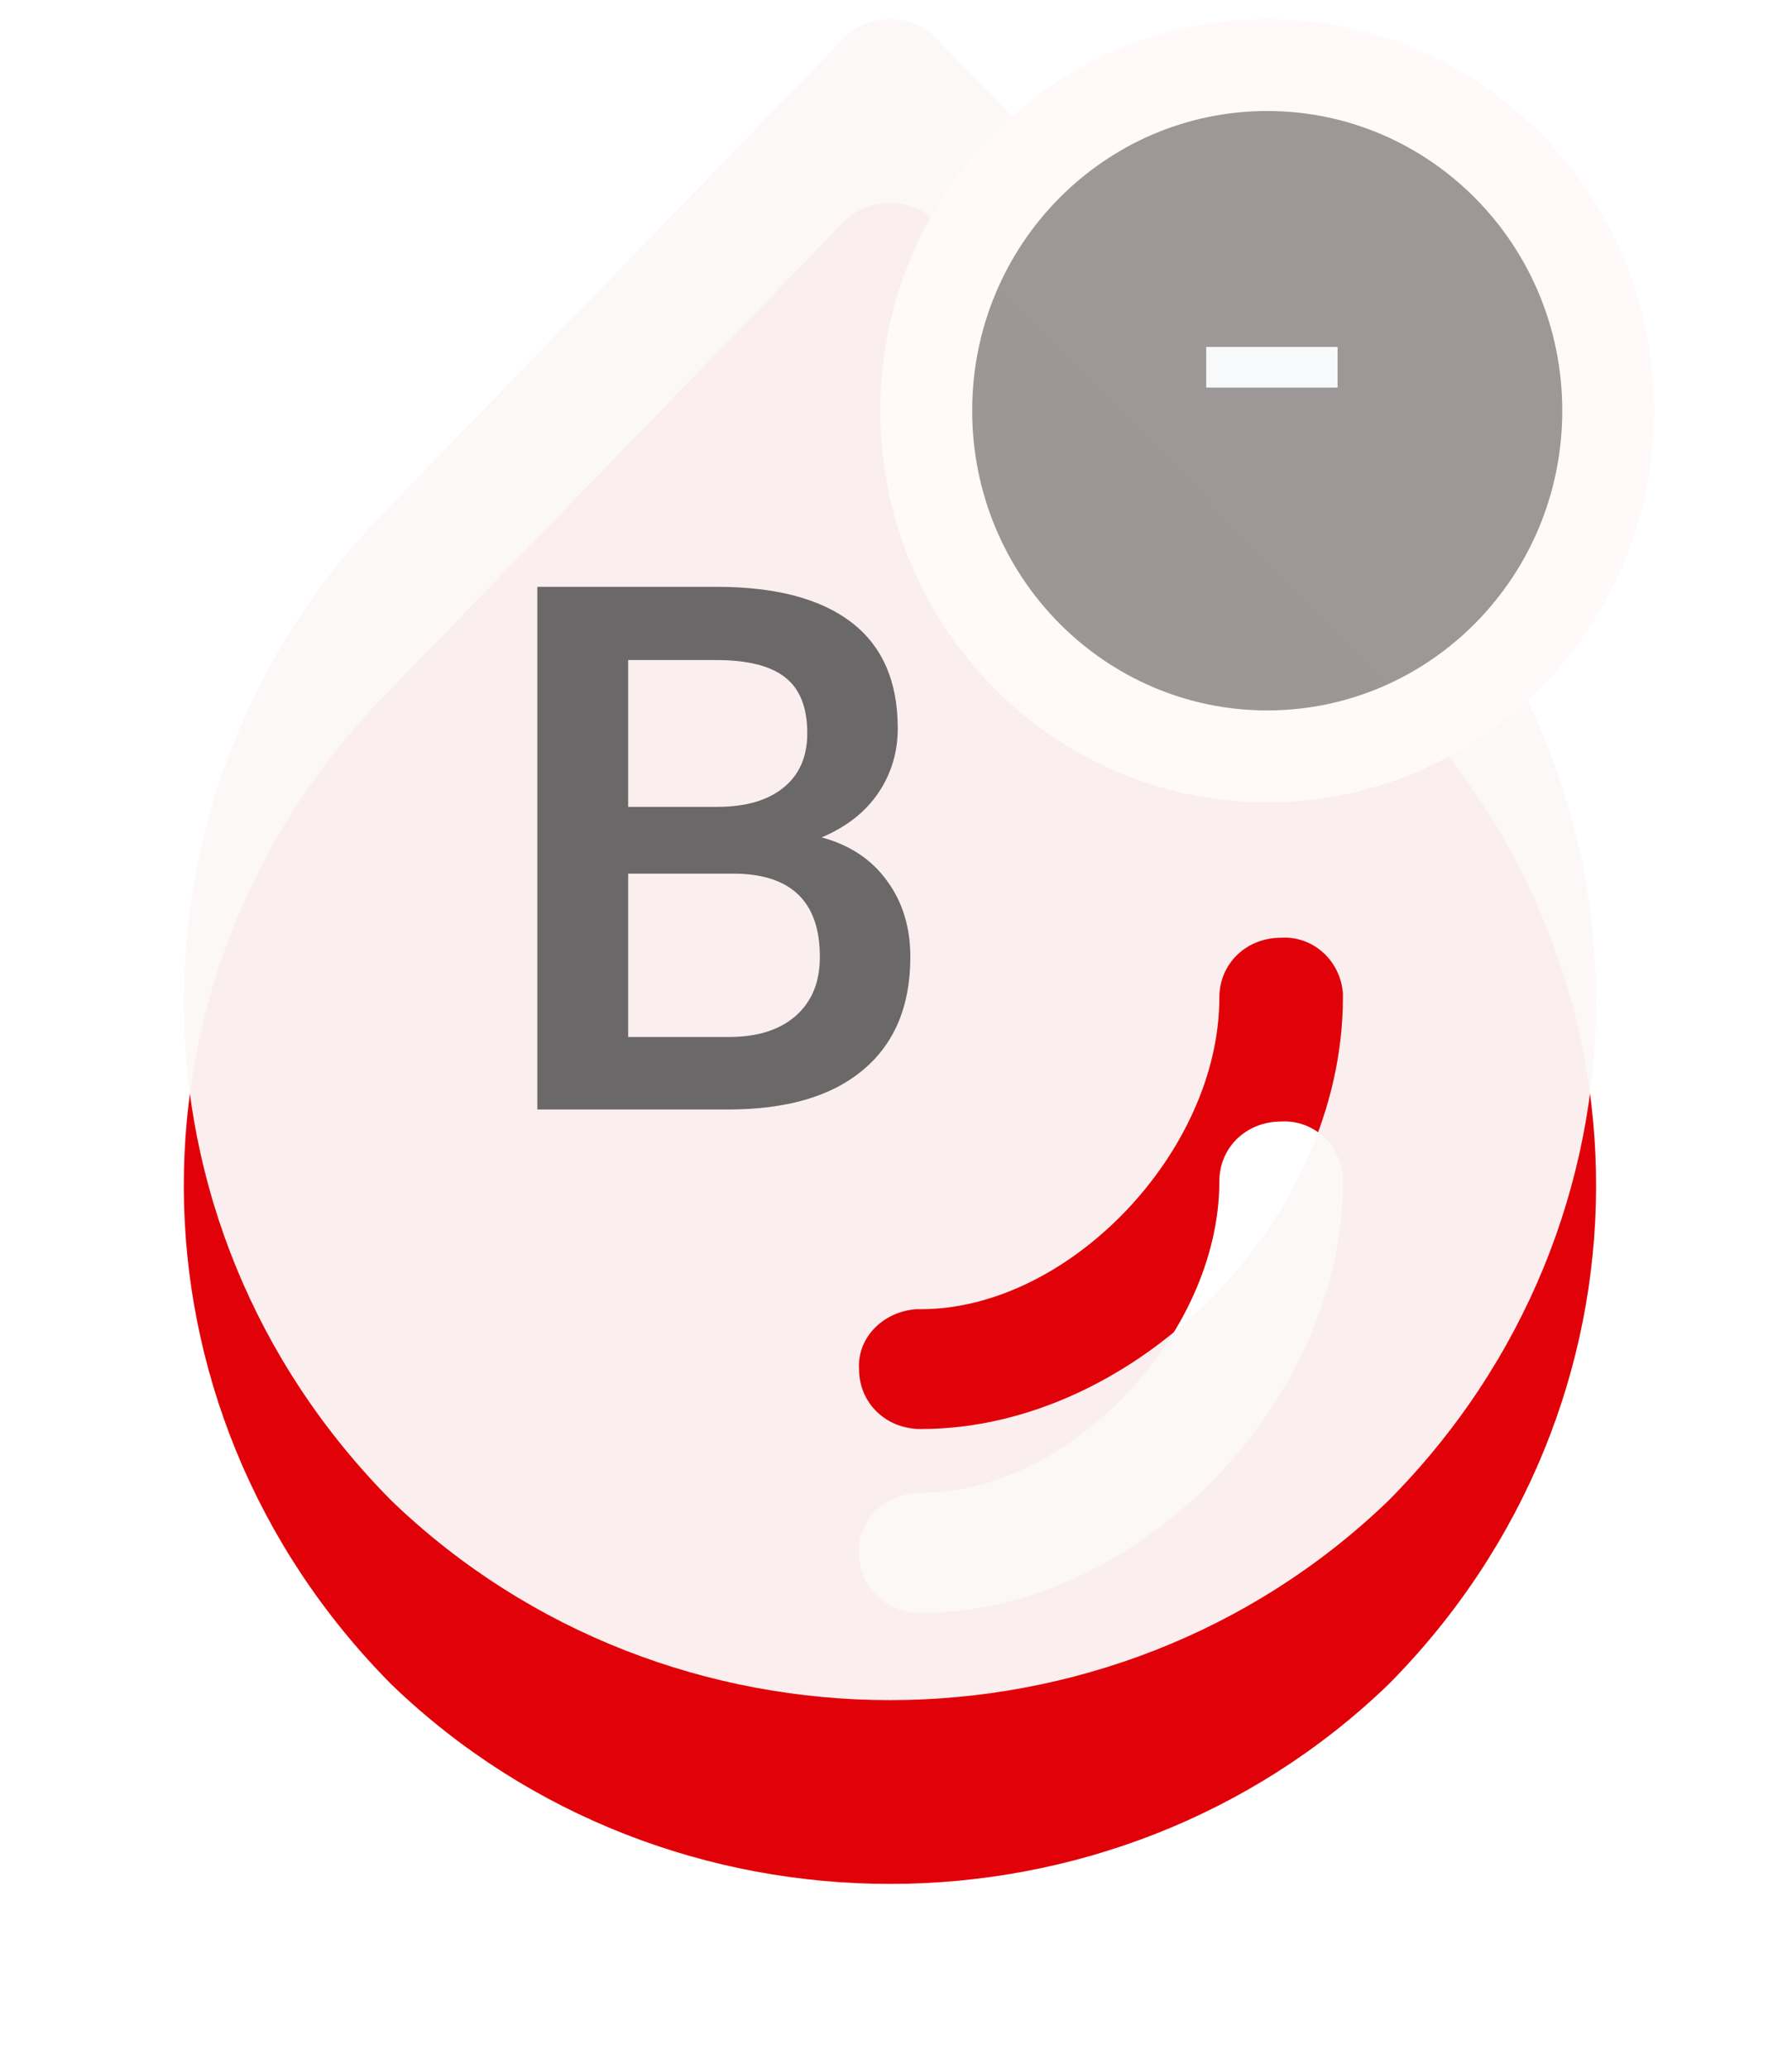 <svg width="39" height="45" viewBox="0 0 39 45" fill="none" xmlns="http://www.w3.org/2000/svg">
<g filter="url(#filter0_d)">
<path d="M30.256 11.021L20.354 0.807C19.816 0.285 18.92 0.285 18.383 0.807L8.481 11.021C2.477 17.062 2.522 26.623 8.525 32.665C14.53 38.445 24.207 38.445 30.211 32.665C36.215 26.623 36.26 17.062 30.256 11.021ZM29.226 21.712C29.226 26.537 24.745 31.1 20.041 31.1C19.279 31.1 18.696 30.535 18.696 29.796C18.652 29.101 19.234 28.536 19.951 28.492C19.996 28.492 19.996 28.492 20.041 28.492C23.267 28.492 26.537 25.059 26.537 21.712C26.537 20.973 27.12 20.408 27.881 20.408C28.598 20.365 29.181 20.93 29.226 21.625C29.226 21.669 29.226 21.669 29.226 21.712Z" fill="#E10108"/>
</g>
<path d="M30.256 11.021L20.354 0.807C19.816 0.285 18.92 0.285 18.383 0.807L8.481 11.021C2.477 17.062 2.522 26.623 8.525 32.665C14.53 38.445 24.207 38.445 30.211 32.665C36.215 26.623 36.26 17.062 30.256 11.021ZM29.226 21.712C29.226 26.537 24.745 31.1 20.041 31.1C19.279 31.1 18.696 30.535 18.696 29.796C18.652 29.101 19.234 28.536 19.951 28.492C19.996 28.492 19.996 28.492 20.041 28.492C23.267 28.492 26.537 25.059 26.537 21.712C26.537 20.973 27.12 20.408 27.881 20.408C28.598 20.365 29.181 20.93 29.226 21.625C29.226 21.669 29.226 21.669 29.226 21.712Z" fill="#FCF7F7" fill-opacity="0.96"/>
<path d="M35 8.938C35 13.104 31.666 16.461 27.579 16.461C23.492 16.461 20.158 13.104 20.158 8.938C20.158 4.772 23.492 1.416 27.579 1.416C31.666 1.416 35 4.772 35 8.938Z" fill="#979191" fill-opacity="0.94" stroke="#FFF9F9" stroke-width="2"/>
<path d="M11.694 24.146V12.771H15.593C16.879 12.771 17.858 13.029 18.53 13.544C19.202 14.06 19.538 14.828 19.538 15.849C19.538 16.37 19.398 16.839 19.116 17.255C18.835 17.672 18.424 17.995 17.882 18.224C18.497 18.391 18.97 18.706 19.304 19.169C19.642 19.628 19.812 20.18 19.812 20.826C19.812 21.893 19.468 22.714 18.78 23.287C18.098 23.86 17.119 24.146 15.843 24.146H11.694ZM13.671 19.013V22.568H15.866C16.486 22.568 16.97 22.414 17.319 22.107C17.668 21.8 17.843 21.373 17.843 20.826C17.843 19.643 17.239 19.039 16.03 19.013H13.671ZM13.671 17.56H15.608C16.223 17.56 16.702 17.422 17.046 17.146C17.395 16.865 17.569 16.469 17.569 15.959C17.569 15.396 17.408 14.99 17.085 14.74C16.767 14.49 16.27 14.365 15.593 14.365H13.671V17.56Z" fill="#6A6868"/>
<path d="M29.11 8.435H26.251V7.55H29.11V8.435Z" fill="#F7F9FB"/>
<defs>
<filter id="filter0_d" x="6.10352e-05" y="0.416" width="38.737" height="44.584" filterUnits="userSpaceOnUse" color-interpolation-filters="sRGB">
<feFlood flood-opacity="0" result="BackgroundImageFix"/>
<feColorMatrix in="SourceAlpha" type="matrix" values="0 0 0 0 0 0 0 0 0 0 0 0 0 0 0 0 0 0 127 0"/>
<feOffset dy="4"/>
<feGaussianBlur stdDeviation="2"/>
<feColorMatrix type="matrix" values="0 0 0 0 0 0 0 0 0 0 0 0 0 0 0 0 0 0 0.25 0"/>
<feBlend mode="normal" in2="BackgroundImageFix" result="effect1_dropShadow"/>
<feBlend mode="normal" in="SourceGraphic" in2="effect1_dropShadow" result="shape"/>
</filter>
</defs>
</svg>
